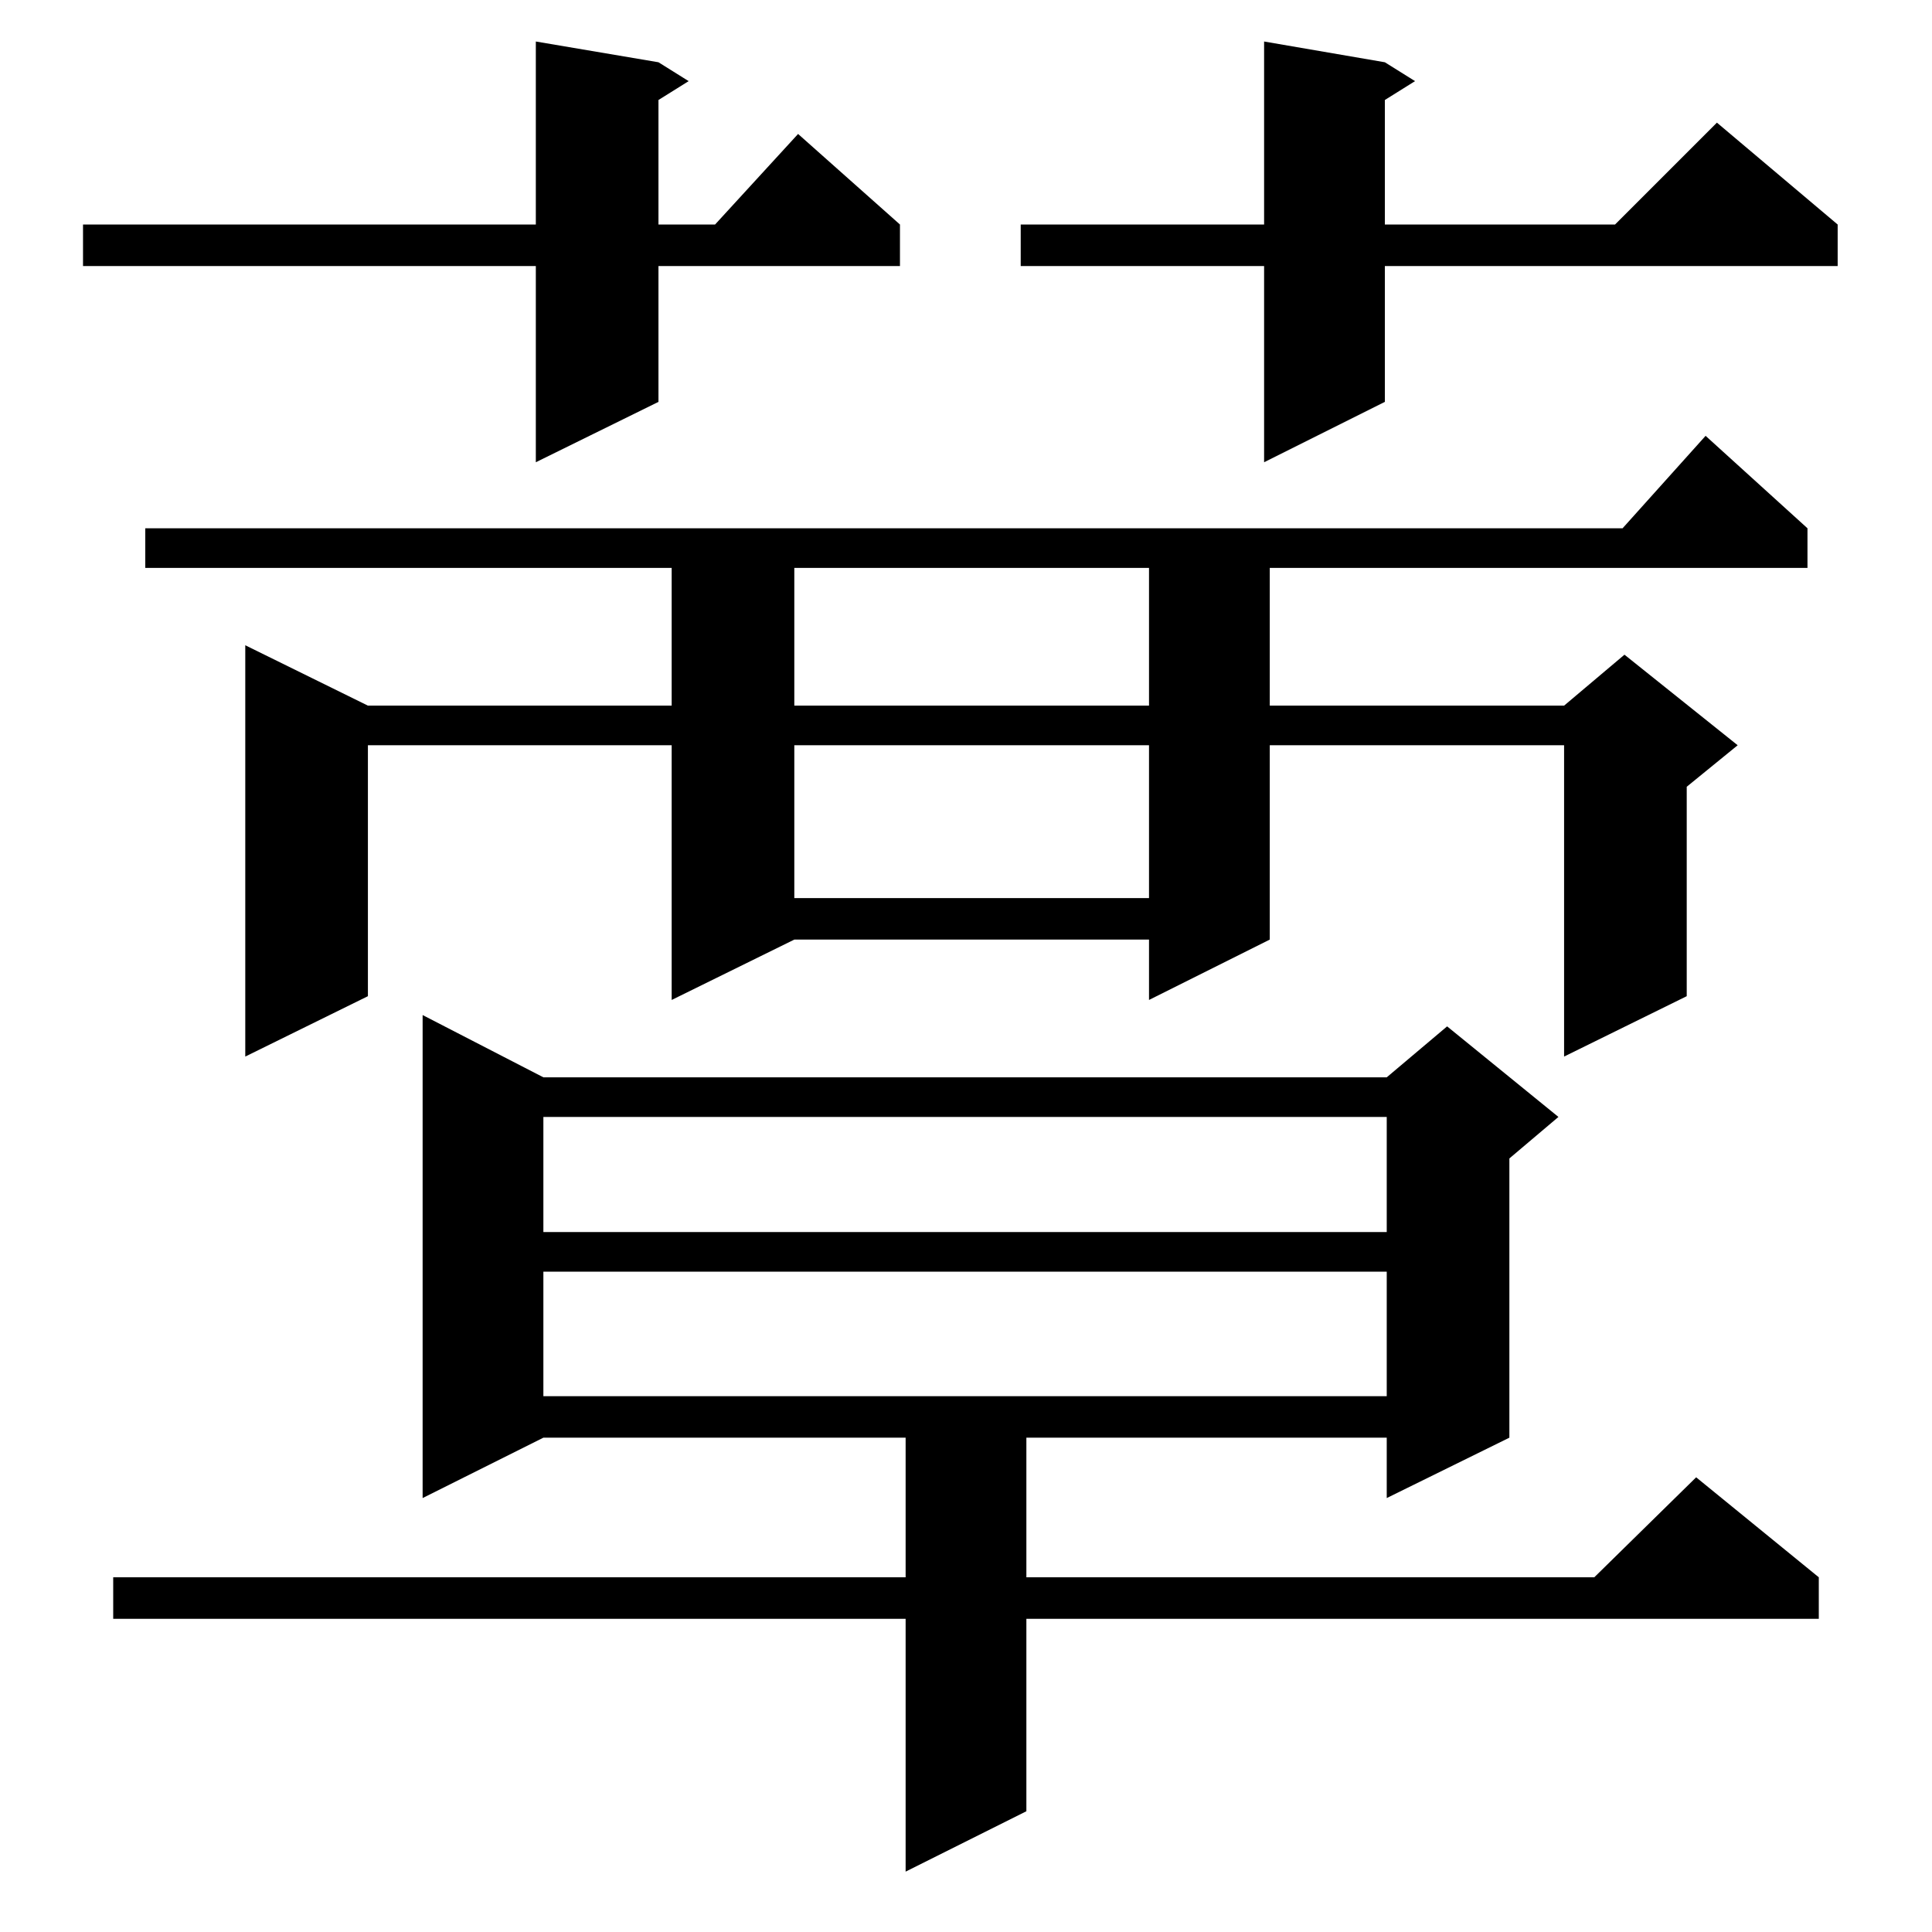 <?xml version="1.0" standalone="no"?>
<!DOCTYPE svg PUBLIC "-//W3C//DTD SVG 1.1//EN" "http://www.w3.org/Graphics/SVG/1.1/DTD/svg11.dtd" >
<svg xmlns="http://www.w3.org/2000/svg" xmlns:xlink="http://www.w3.org/1999/xlink" version="1.1" viewBox="0 -144 1024 1024">
  <g transform="matrix(1 0 0 -1 0 880)">
   <path fill="currentColor"
d="M288 453h447l32 27l59 -48l-26 -22v-148l-65 -32v32h-191v-74h301l54 53l65 -53v-22h-420v-102l-64 -32v134h-420v22h420v74h-192l-64 -32v256zM288 350v-66h447v66h-447zM288 432v-61h447v61h-447zM958 744v-21h-285v-73h156l32 27l60 -48l-27 -22v-111l-65 -32v165
h-156v-103l-64 -32v32h-188l-65 -32v135h-161v-133l-65 -32v218l65 -32h161v73h-279v21h783l44 49zM421 629v-81h188v81h-188zM421 723v-73h188v73h-188zM734 991l16 -10l-16 -10v-66h122l54 54l64 -54v-22h-240v-72l-64 -32v104h-129v22h129v97zM349 991l16 -10l-16 -10
v-66h30l44 48l54 -48v-22h-128v-72l-65 -32v104h-240v22h240v97z" />
  </g>

</svg>
